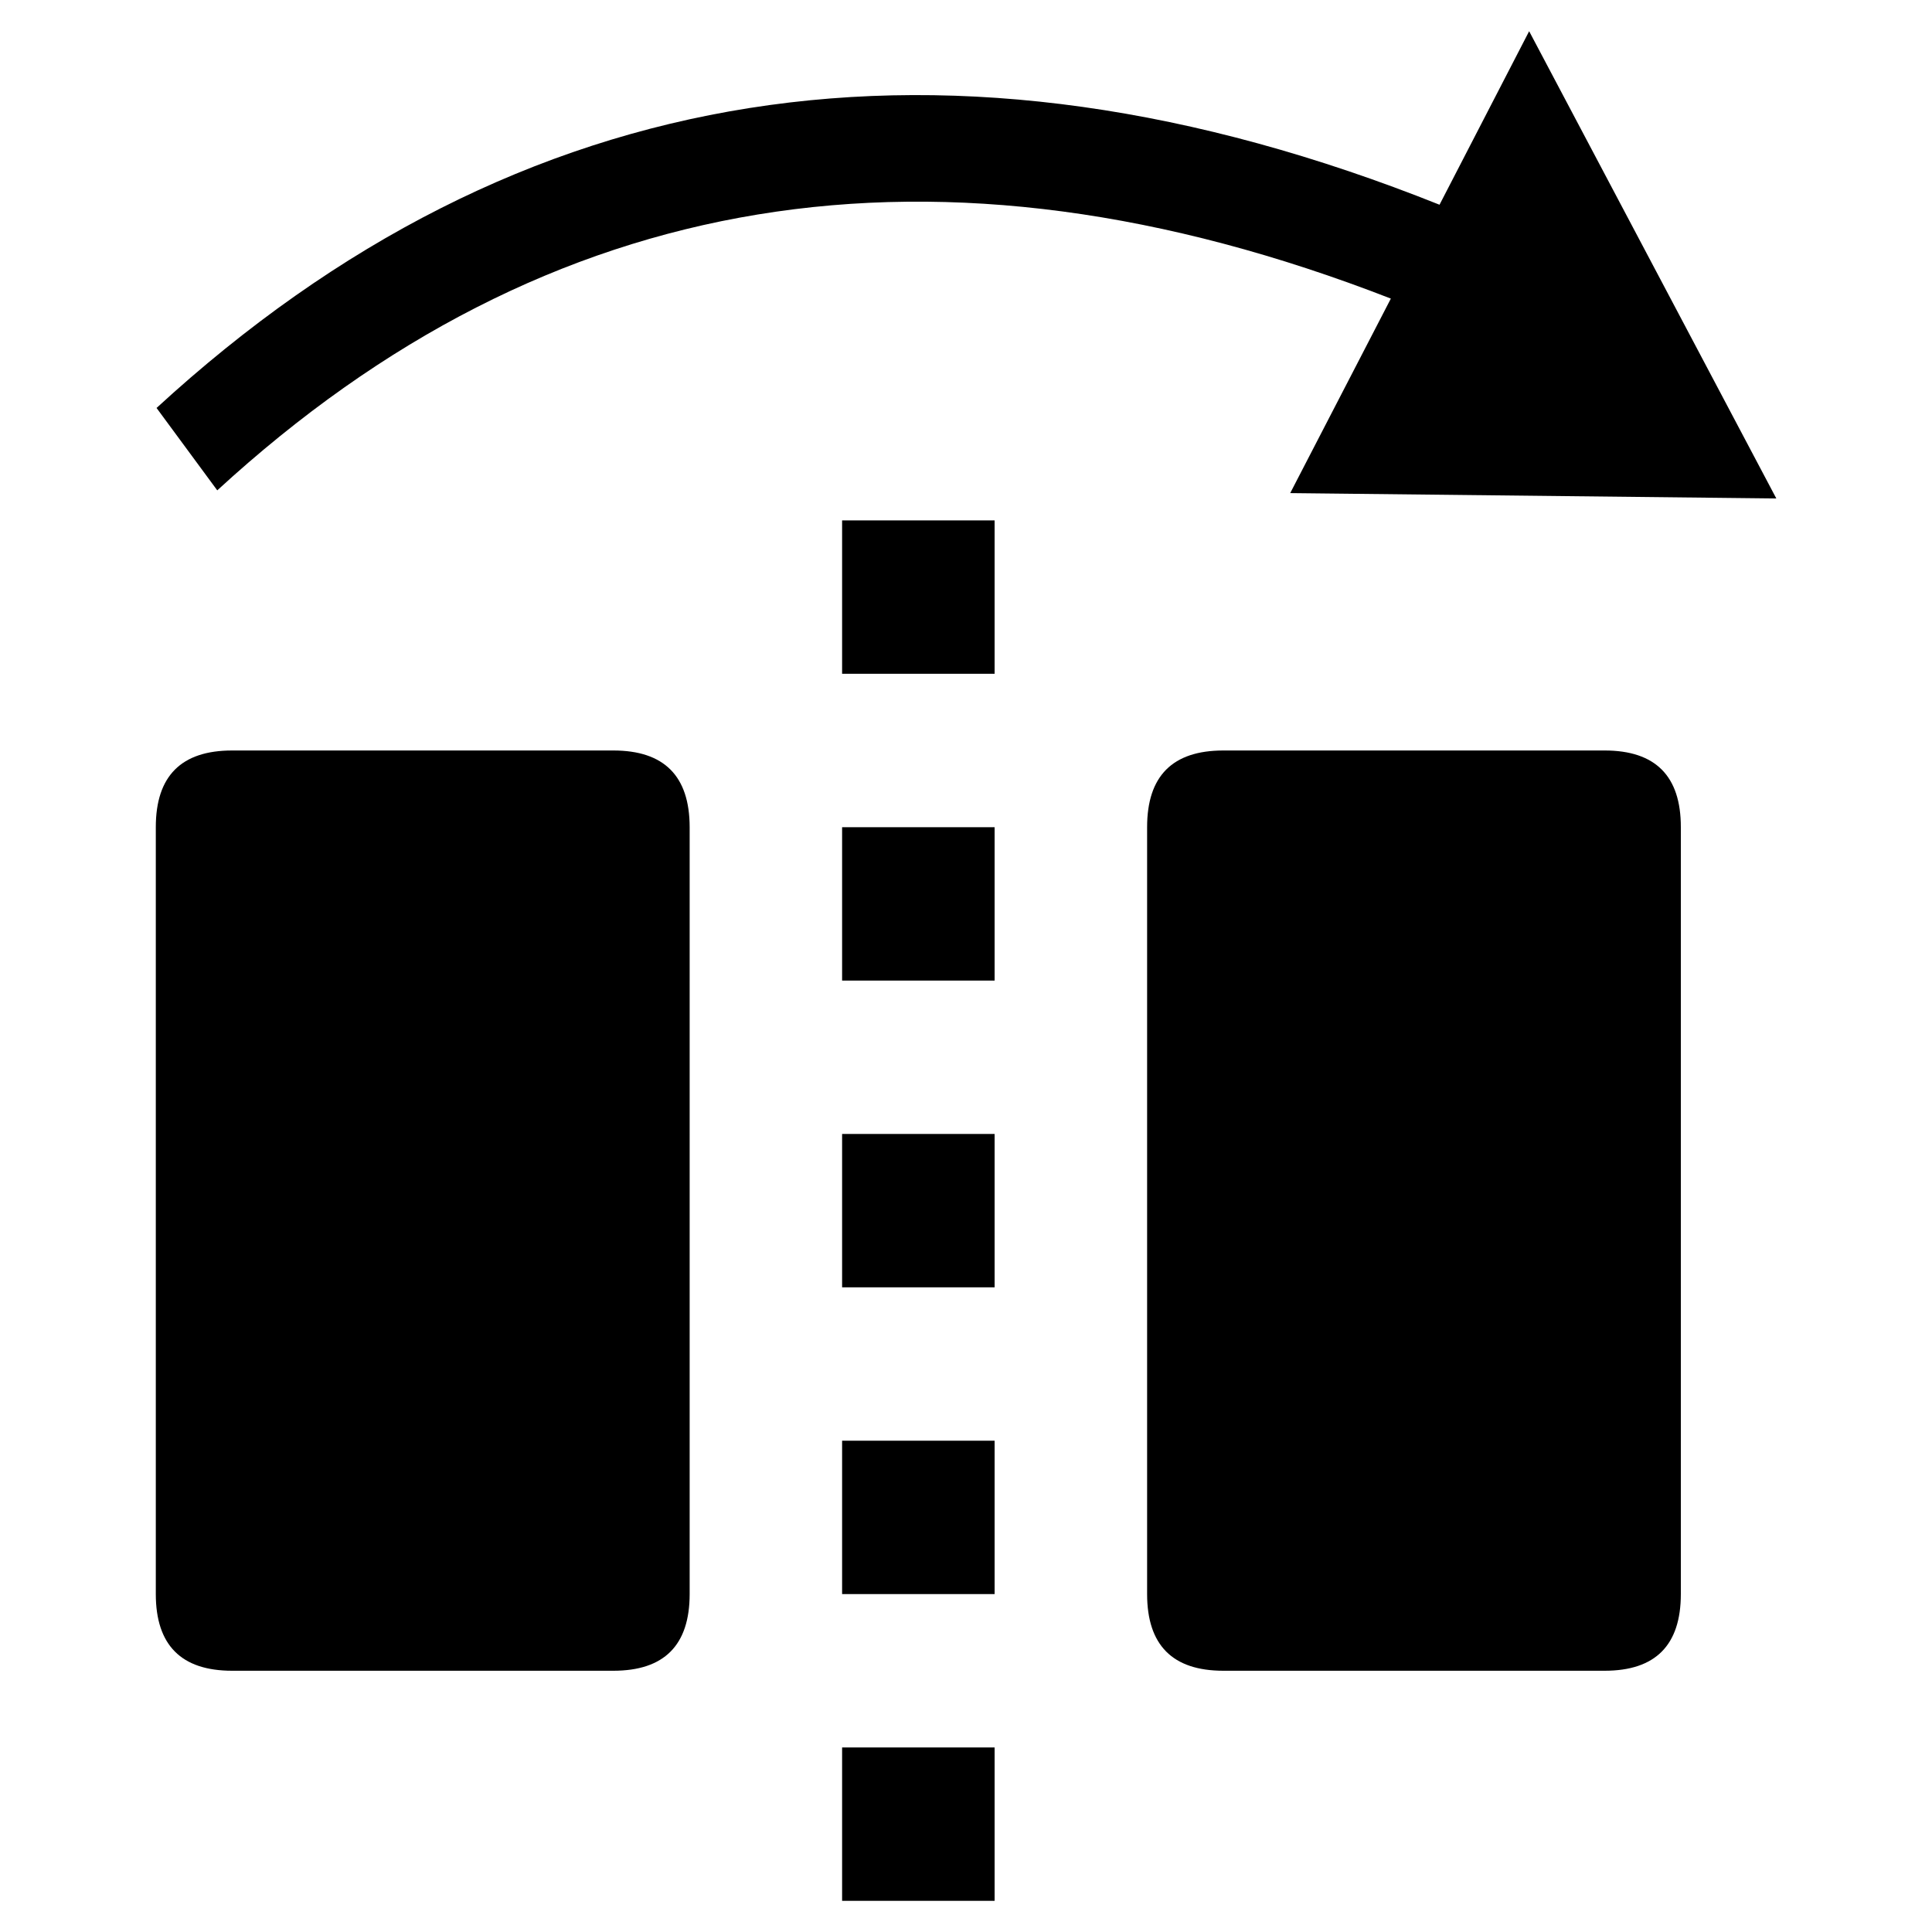 <?xml version="1.0" standalone="no"?><!DOCTYPE svg PUBLIC "-//W3C//DTD SVG 1.1//EN" "http://www.w3.org/Graphics/SVG/1.1/DTD/svg11.dtd"><svg t="1562375722051" class="icon" viewBox="0 0 1024 1024" version="1.1" xmlns="http://www.w3.org/2000/svg" p-id="4028" width="32" height="32" xmlns:xlink="http://www.w3.org/1999/xlink"><defs><style type="text/css"></style></defs><path d="M325.07 397.774H123.012c-26.954 0-40.431 13.543-40.431 40.63v406.462c0 27.086 13.477 40.663 40.431 40.663h202.091c26.954 0 40.431-13.543 40.431-40.663V438.404c-0.033-27.086-13.51-40.63-40.465-40.63z m525.411 0h-202.091c-26.954 0-40.398 13.543-40.398 40.63v406.462c0 27.086 13.477 40.663 40.398 40.663h202.091c26.954 0 40.398-13.543 40.398-40.663V438.404c0.033-27.086-13.444-40.63-40.398-40.63zM446.332 844.899h80.83v-81.292h-80.83v81.292z m0 162.585h80.83v-81.292h-80.83V1007.484z m0-650.372h80.83V275.819h-80.83v81.292z m0 162.618h80.83v-81.292h-80.83v81.292z m0 162.585h80.83v-81.292h-80.83v81.292z m290.849-524.057l-53.347 103.094 257.652 2.841L810.479 16.549l-47.5 91.962C502.421 4.459 274.762 40.002 82.977 216.229l32.173 43.669c175.137-160.9 381.523-195.122 622.03-101.64z" p-id="4029"></path></svg>